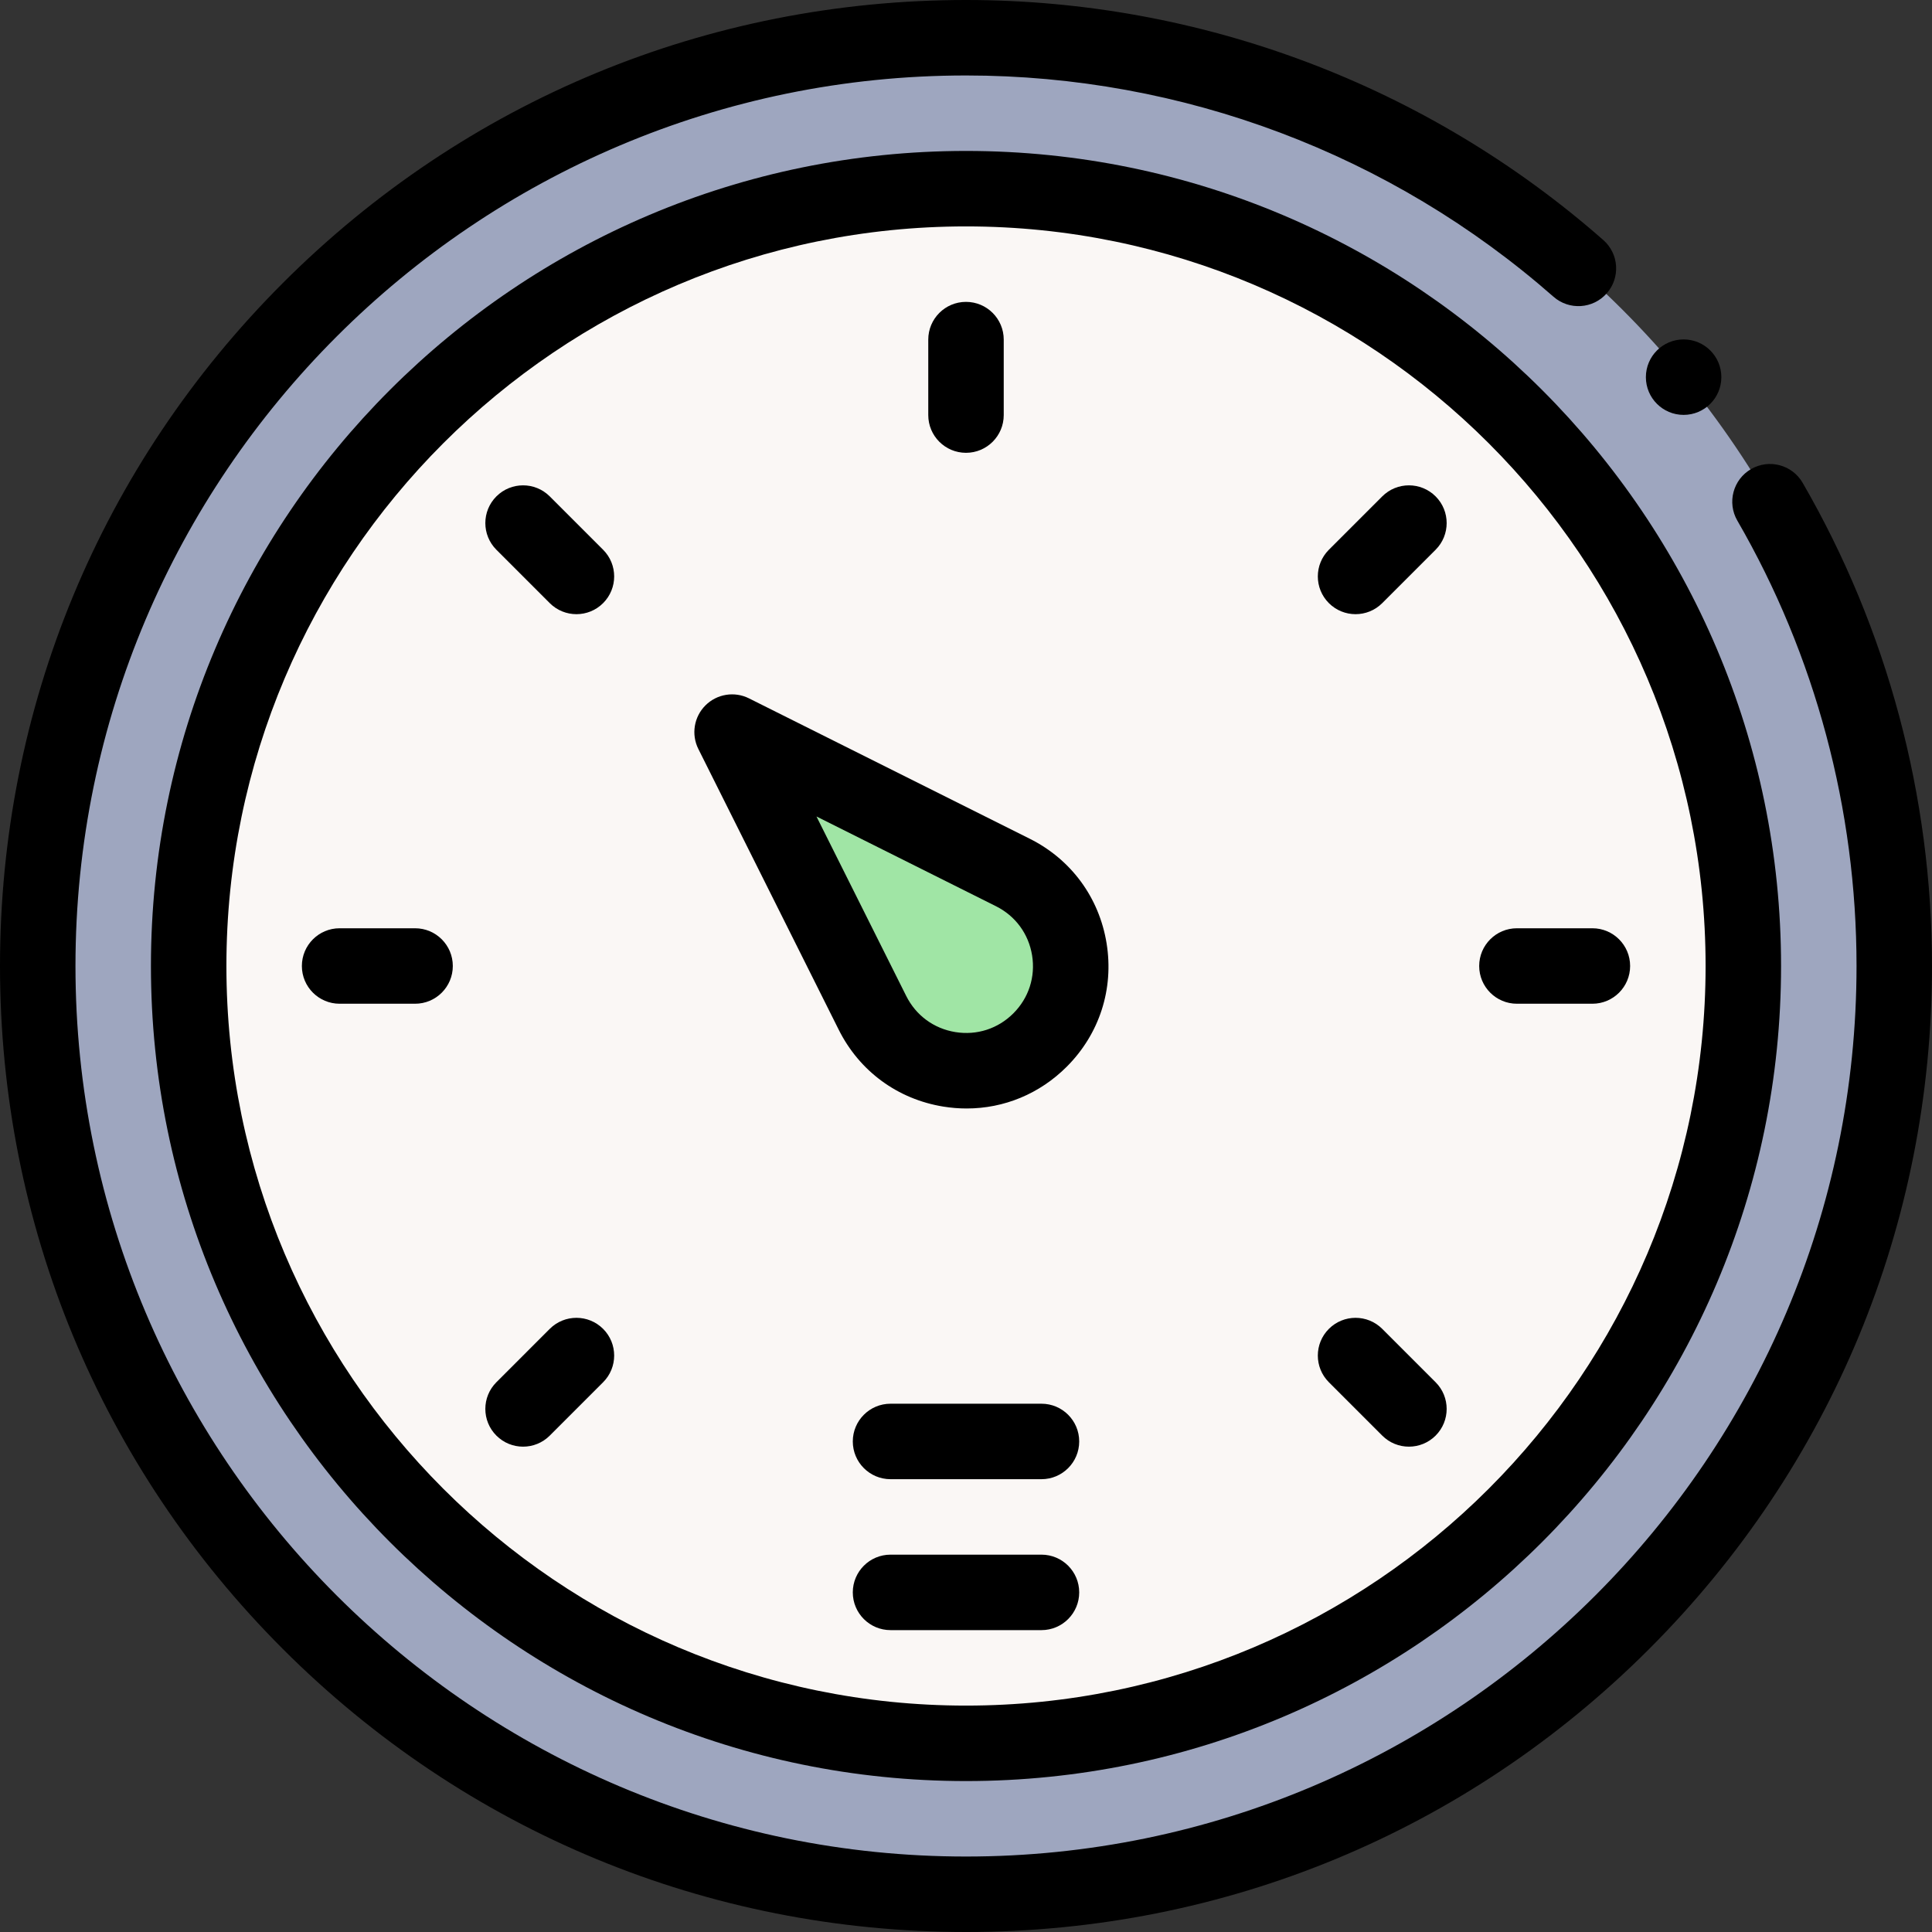 <svg id="Capa_1" enable-background="new 0 0 512 512" height="512" viewBox="0 0 512 512" width="512" xmlns="http://www.w3.org/2000/svg"><rect x="0" y="0" width="512" height="512" fill="#333333" stroke="none"/><g><g><g><path d="m256 10c-135.86 0-246 110.14-246 246s110.14 246 246 246 246-110.14 246-246-110.14-246-246-246zm0 452c-113.59 0-206-92.41-206-206s92.41-206 206-206 206 92.41 206 206-92.41 206-206 206z" fill="#9ea6bf"/><circle cx="256" cy="256" fill="#faf7f5" r="206"/><path d="m194.014 194.014 37.201 74.402c8.464 16.928 31.025 20.589 44.407 7.206 13.383-13.383 9.721-35.943-7.206-44.407z" fill="#a0e5a5"/></g></g><g><g><path d="m256 472c-119.102 0-216-96.897-216-216s96.898-216 216-216 216 96.898 216 216-96.897 216-216 216zm0-412c-108.075 0-196 87.925-196 196s87.925 196 196 196 196-87.925 196-196-87.925-196-196-196z"/></g><g><path d="m256.174 293.759c-2.052 0-4.124-.166-6.203-.503-12.115-1.967-22.212-9.391-27.701-20.369l-37.201-74.401c-1.925-3.85-1.17-8.499 1.873-11.543 3.045-3.043 7.695-3.798 11.543-1.873l74.402 37.201c10.978 5.489 18.401 15.586 20.368 27.701 1.966 12.115-1.884 24.042-10.563 32.722-7.189 7.189-16.609 11.065-26.518 11.065zm-39.8-77.384 23.784 47.568c2.579 5.158 7.324 8.646 13.017 9.57 5.697.924 11.298-.885 15.376-4.963s5.887-9.682 4.963-15.375-4.412-10.438-9.57-13.017z"/></g><g><path d="m256 120c-5.523 0-10-4.478-10-10v-20c0-5.522 4.477-10 10-10 5.522 0 10 4.478 10 10v20c0 5.522-4.478 10-10 10z"/></g><g><path d="m359.237 162.763c-2.56 0-5.118-.977-7.071-2.929-3.905-3.905-3.905-10.237 0-14.143l14.143-14.143c3.906-3.904 10.236-3.904 14.143 0 3.905 3.905 3.905 10.237 0 14.143l-14.143 14.143c-1.954 1.952-4.512 2.929-7.072 2.929z"/></g><g><path d="m422 266h-20c-5.522 0-10-4.478-10-10 0-5.523 4.478-10 10-10h20c5.522 0 10 4.477 10 10 0 5.522-4.478 10-10 10z"/></g><g><path d="m373.38 383.38c-2.56 0-5.118-.977-7.071-2.929l-14.143-14.143c-3.905-3.905-3.905-10.237 0-14.143 3.906-3.904 10.236-3.904 14.143 0l14.143 14.143c3.905 3.905 3.905 10.237 0 14.143-1.954 1.952-4.512 2.929-7.072 2.929z"/></g><g><path d="m276 392h-40c-5.523 0-10-4.478-10-10s4.477-10 10-10h40c5.522 0 10 4.478 10 10s-4.478 10-10 10z"/></g><g><path d="m276 432h-40c-5.523 0-10-4.478-10-10s4.477-10 10-10h40c5.522 0 10 4.478 10 10s-4.478 10-10 10z"/></g><g><path d="m138.62 383.38c-2.559 0-5.118-.977-7.071-2.929-3.905-3.905-3.906-10.237-.001-14.143l14.142-14.143c3.905-3.904 10.237-3.904 14.142 0 3.905 3.905 3.906 10.237.001 14.143l-14.142 14.143c-1.952 1.952-4.512 2.929-7.071 2.929z"/></g><g><path d="m110 266h-20c-5.523 0-10-4.478-10-10 0-5.523 4.477-10 10-10h20c5.523 0 10 4.477 10 10 0 5.522-4.477 10-10 10z"/></g><g><path d="m152.762 162.763c-2.56 0-5.118-.977-7.071-2.929l-14.142-14.143c-3.905-3.905-3.905-10.237.001-14.143 3.905-3.903 10.237-3.903 14.142 0l14.142 14.143c3.905 3.905 3.905 10.237-.001 14.143-1.952 1.952-4.512 2.929-7.071 2.929z"/></g><g><path d="m256 512c-68.38 0-132.667-26.629-181.019-74.98-48.353-48.353-74.981-112.64-74.981-181.02s26.628-132.667 74.981-181.02c48.352-48.351 112.639-74.98 181.019-74.98 62.223 0 122.204 22.593 168.897 63.616 4.148 3.646 4.557 9.964.912 14.113-3.646 4.147-9.964 4.557-14.113.912-43.041-37.815-98.335-58.641-155.696-58.641-130.131 0-236 105.869-236 236s105.869 236 236 236 236-105.869 236-236c0-41.507-10.923-82.32-31.588-118.029-2.767-4.78-1.134-10.898 3.646-13.664 4.782-2.767 10.898-1.133 13.664 3.646 22.425 38.749 34.278 83.027 34.278 128.047 0 68.38-26.629 132.667-74.98 181.02-48.353 48.351-112.64 74.98-181.02 74.98z"/></g><g><circle cx="446.175" cy="99.95" r="10"/></g></g></g></svg>